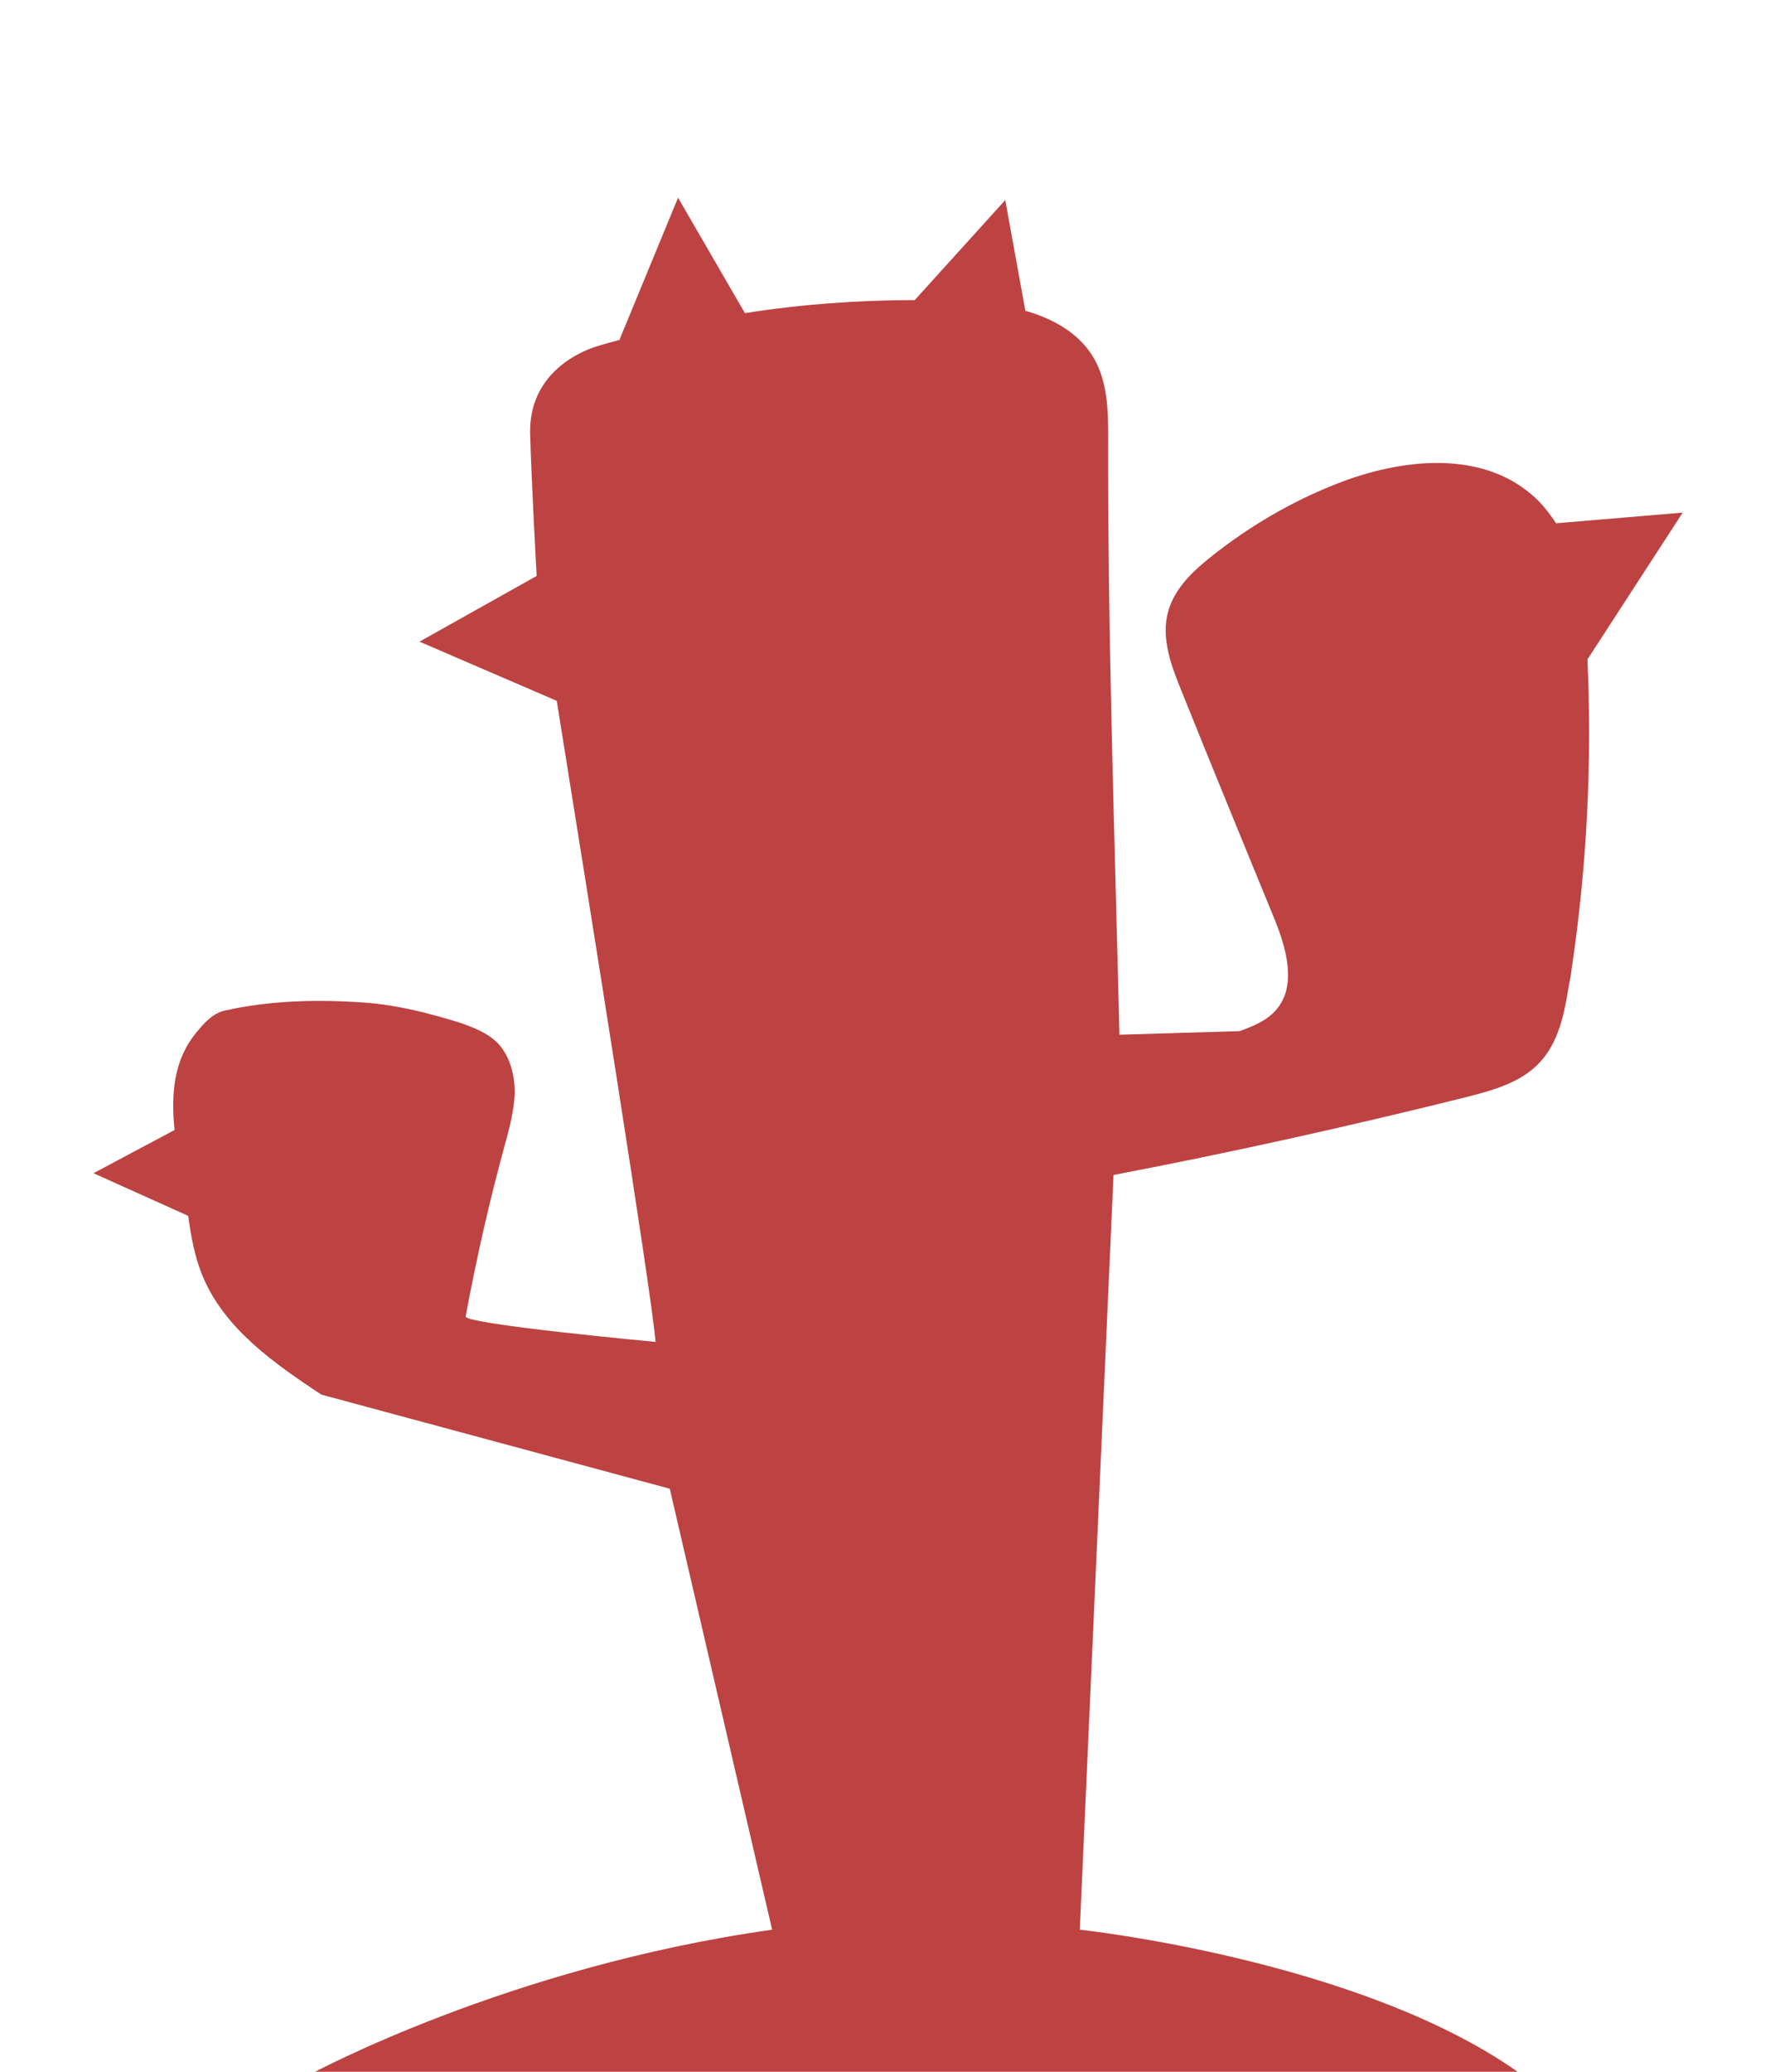 <?xml version="1.0" encoding="utf-8"?>
<!-- Generator: Adobe Illustrator 25.3.1, SVG Export Plug-In . SVG Version: 6.00 Build 0)  -->
<svg version="1.1" xmlns="http://www.w3.org/2000/svg" xmlns:xlink="http://www.w3.org/1999/xlink" x="0px" y="0px"
	 viewBox="0 0 300 350" style="enable-background:new 0 0 300 350;" xml:space="preserve">
<style type="text/css">
	.st0{display:none;}
	.st1{display:inline;fill:none;stroke:#7F47DD;stroke-width:16;stroke-miterlimit:10;}
	.st2{display:inline;fill:#7F47DD;}
	.st3{fill:#BD4242;}
</style>
<g id="Layer_1" class="st0">
	<polygon class="st1" points="16.5,207.5 16.5,33.1 167.6,120.3 318.6,207.5 167.6,294.7 16.5,381.9 	"/>
	<path class="st2" d="M25.4,181.6c6.4,0.5,13.1,2.1,19.2,4.2c2.8,0.9,5.6,2,7.6,4.1c2.6,2.6,3.6,6.5,3.5,10.2
		c-0.1,3.7-1.1,7.3-2.1,10.8c-3.2,11.6-5.8,23.2-8,35c-0.3,1.6,20.2,11.1,20.2,10.9c1.1-51.6-8.9-103-10.3-154.8
		C55,83.7,52,58.9,66.5,46c13.3-11.9,42-11.1,59.5-13.1c9.2-1,19-1.1,27.3,3c9.4,4.7,15.7,14.3,18.8,24.3s3.3,20.8,3.6,31.3
		c0.9,35.1,3,61.3,3.8,96.4l24.6-0.8c2.7-1,5.5-2.1,7.4-4.2c4.5-5,2.2-12.8-0.4-19c-6.3-15.3-12.5-30.7-18.8-46
		c-2.2-5.4-4.4-11.3-2.8-16.8c1.3-4.4,4.9-7.8,8.5-10.7c7.9-6.3,16.7-11.5,26.1-15.1c13-5.1,29.1-6.9,39.7,2.2
		c9.1,7.9,11,21.1,11.6,33.2c1,21.5,0,43-3.2,64.3c-0.2,1.2-0.4,2.4-0.5,3.5c-0.9,5.4-2,11.1-5.7,15.2c-3.9,4.3-9.9,6-15.5,7.4
		c-23.8,6-47.8,11.2-71.9,15.8l-0.8,160.1l-105.5,4.8c-0.7-12.1-1.4-24.2-2.1-36.2c-0.3-5-1.5-57.6-0.6-57.5l-53.4-26.2
		c-9.6-6.4-19.8-13.4-24.2-24.1c-1.9-4.6-2.6-9.6-3.3-14.5c-1.7-11.7-6.3-26,2.2-35.8c1.6-1.9,3.4-3.9,5.9-4.4
		C5.8,181.1,15.8,180.8,25.4,181.6z"/>
</g>
<g id="Layer_2">
	<path class="st3" d="M268.3,111.4c0.8,17.5-0.1,35.2-2.7,52.5c-0.1,1-0.3,1.9-0.5,2.9c-0.7,4.5-1.7,9.2-4.7,12.5
		c-3.2,3.6-8.1,4.9-12.8,6.1c-19.7,4.9-39.5,9.3-59.4,13.1L182.5,326c0,0,47,5,74,24l-204,0.4c0,0,33.3-18.1,78-24.4l-17.3-74.5
		l-58.9-15.9c-8-5.3-16.3-11.1-20-19.9c-1.4-3.3-2-6.8-2.5-10.3l-16-7.2l13.7-7.3c-0.6-6-0.2-11.9,3.8-16.6c1.3-1.6,2.8-3.2,4.8-3.6
		c7.6-1.7,15.8-1.9,23.8-1.3c5.3,0.4,10.8,1.8,15.9,3.4c2.3,0.8,4.6,1.7,6.3,3.4c2.1,2.2,2.9,5.4,2.9,8.4c-0.1,3-0.9,6-1.7,8.9
		c-2.6,9.5-4.8,19.2-6.6,28.9c-0.2,1.3,32.1,4.3,32.1,4.3c-0.7-8.5-11.2-74-16.7-108.3l-23.2-10l19.8-11.1
		c-0.1-1.9-0.9-16.5-1.1-24.1c-0.2-10,8.2-13.7,11-14.6c1.5-0.5,3.1-0.9,4.6-1.3l-0.5,0.1l9.9-24l11.3,19.5
		c9.5-1.5,19.1-2.2,28.7-2.2l15.3-16.9l3.4,18.7c5.2,1.5,9.8,4.2,12.1,9c1.8,3.8,1.9,8.1,1.9,12.3c-0.1,33.7,1.1,67.2,1.9,101
		l20.3-0.6c2.2-0.8,4.5-1.7,6.1-3.5c3.7-4.1,1.8-10.6-0.3-15.7c-5.2-12.7-10.4-25.3-15.5-38c-1.8-4.4-3.7-9.3-2.3-13.9
		c1.1-3.7,4-6.5,7-8.9c6.5-5.2,13.8-9.5,21.5-12.5c10.7-4.2,24-5.7,32.8,1.8c1.7,1.4,3,3.1,4.2,4.9l21.4-1.8L268.3,111.4z"/>
</g>
</svg>

